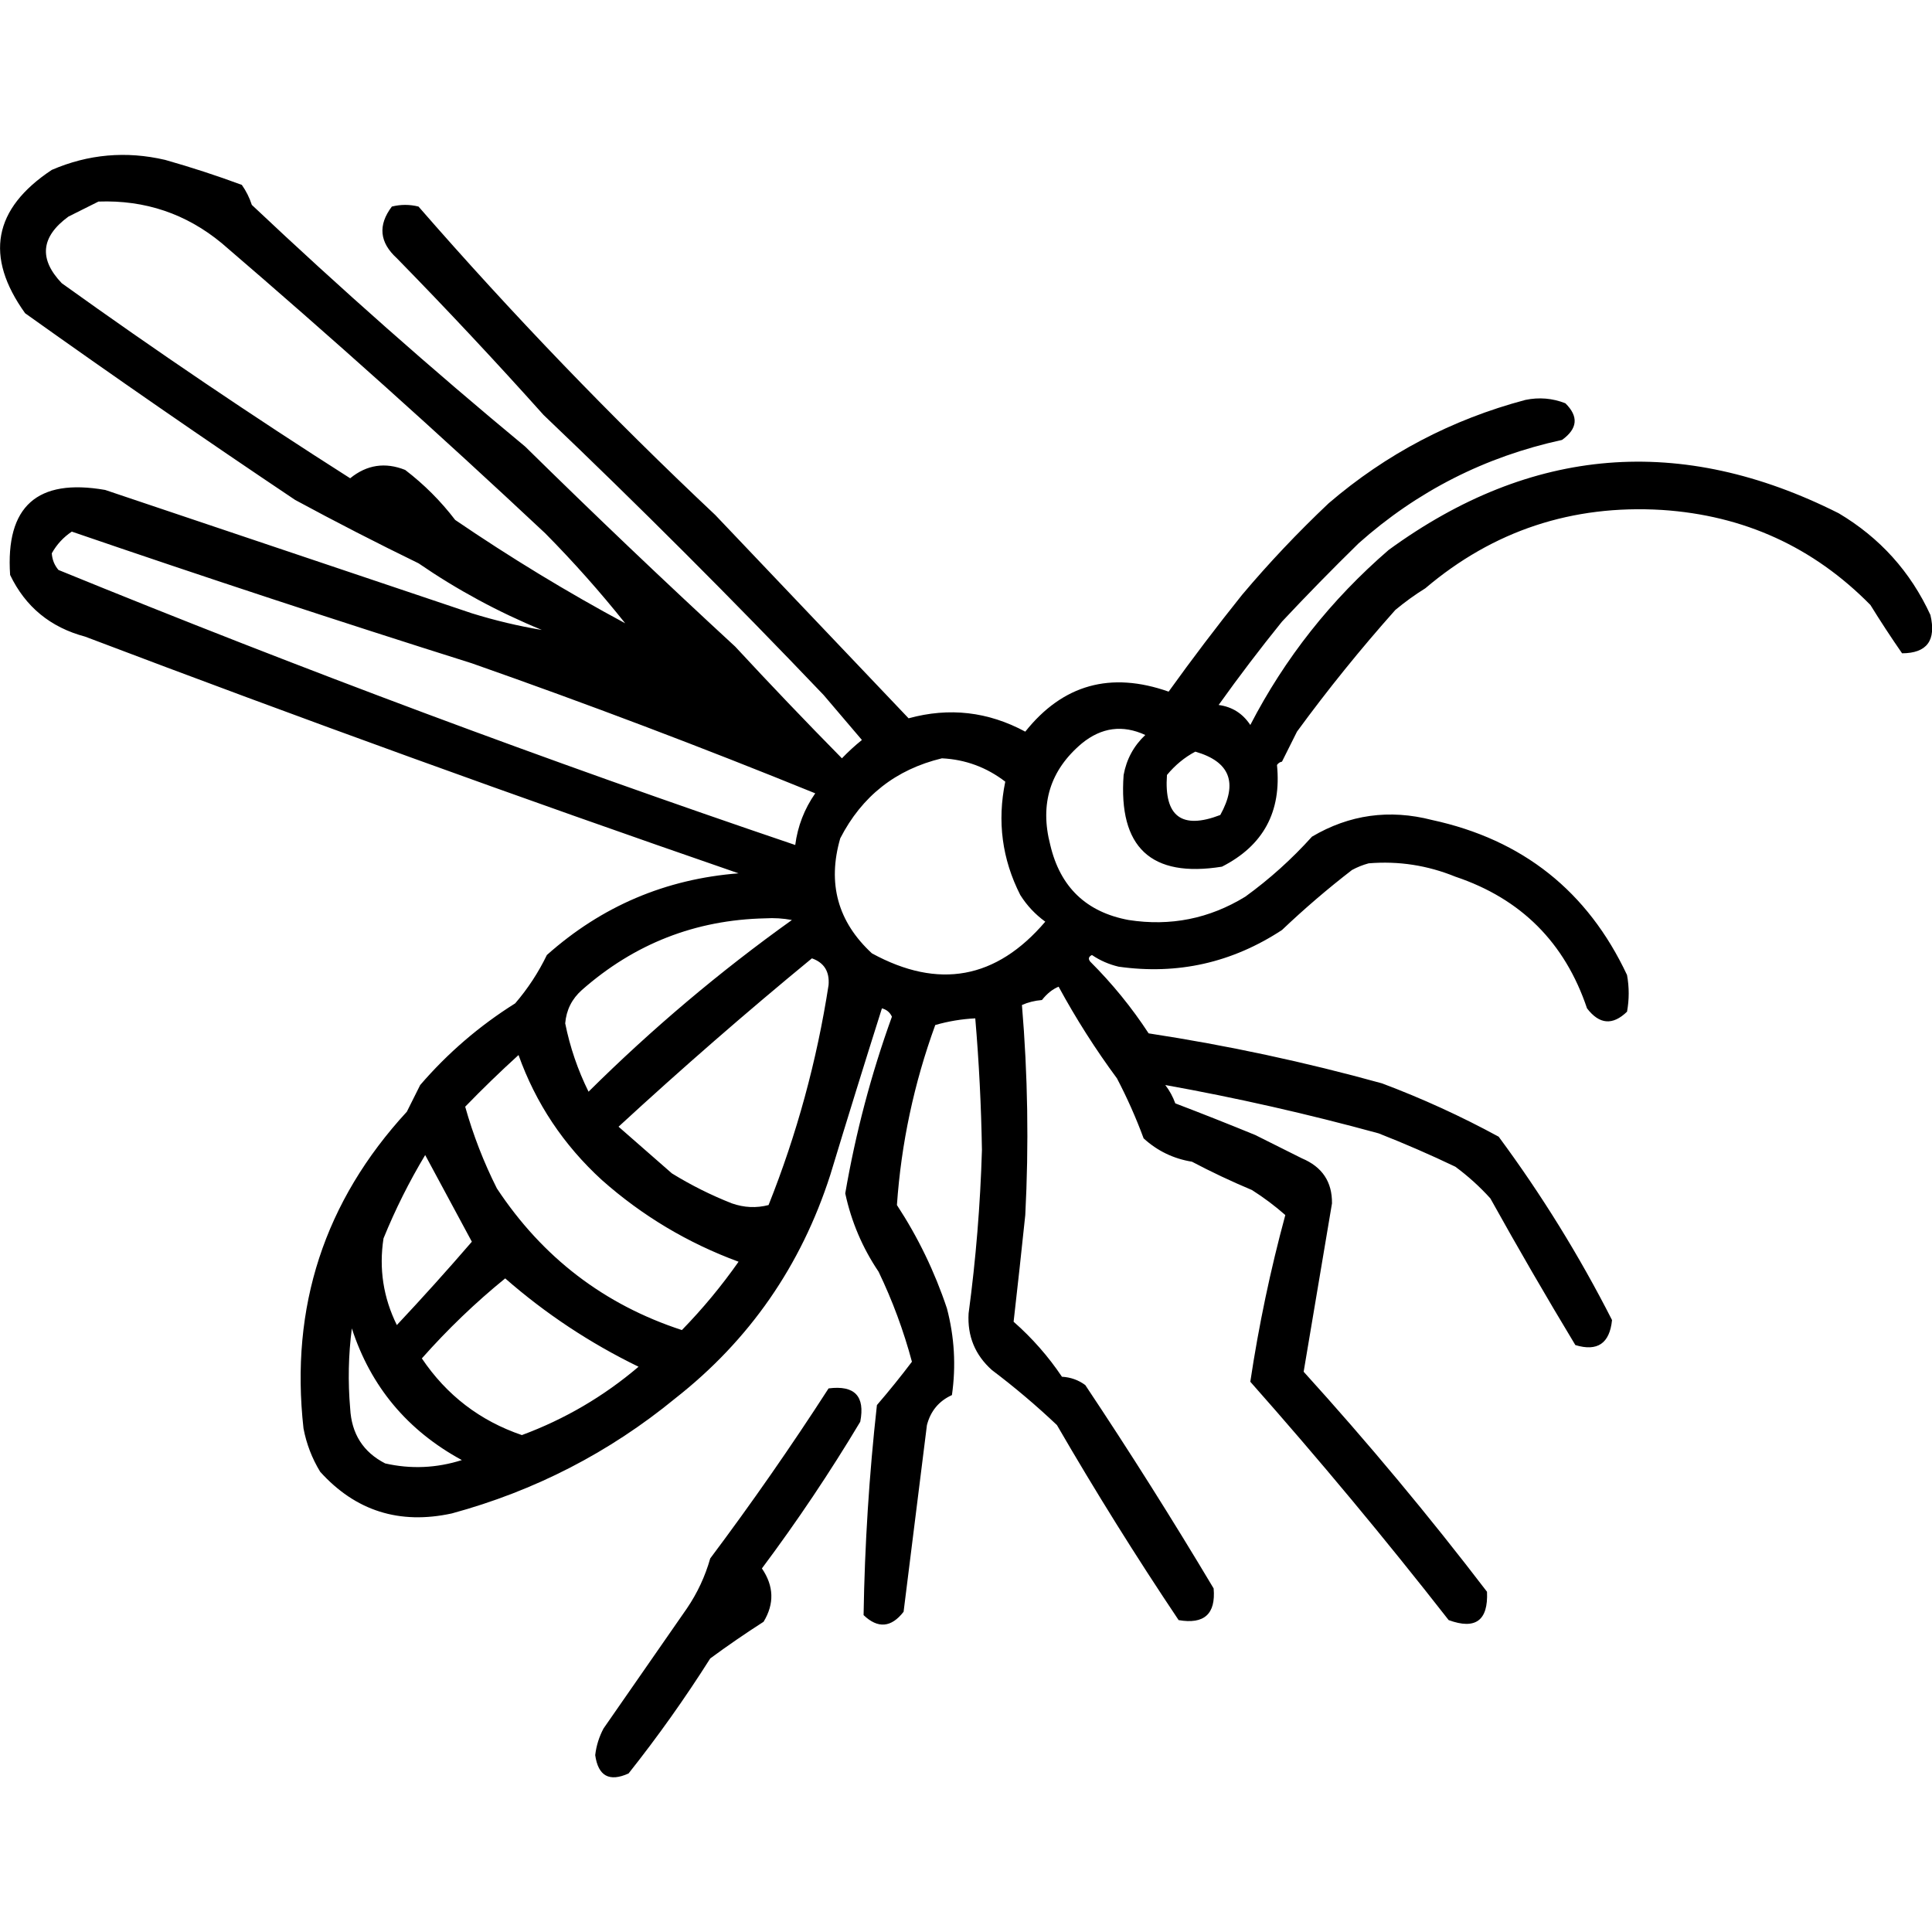 <?xml version="1.0" encoding="UTF-8" standalone="no"?>
<!DOCTYPE svg PUBLIC "-//W3C//DTD SVG 1.1//EN" "http://www.w3.org/Graphics/SVG/1.1/DTD/svg11.dtd">
<svg width="100%" height="100%" viewBox="0 0 1024 1024" version="1.1" xmlns="http://www.w3.org/2000/svg" xmlns:xlink="http://www.w3.org/1999/xlink" xml:space="preserve" xmlns:serif="http://www.serif.com/" style="fill-rule:evenodd;clip-rule:evenodd;stroke-linejoin:round;stroke-miterlimit:2;">
    <g transform="matrix(1.767,0,0,1.767,-469.958,-425.917)">
        <path d="M573.5,605.5C572.37,616.32 571.203,626.987 570,637.5C575.578,642.407 580.411,647.907 584.5,654C587.119,654.151 589.453,654.985 591.5,656.5C604.833,676.496 617.667,696.829 630,717.5C630.67,725.161 627.17,728.327 619.5,727C606.707,707.92 594.541,688.42 583,668.5C576.793,662.625 570.293,657.125 563.5,652C558.437,647.483 556.104,641.816 556.5,635C558.682,618.727 560.016,602.394 560.5,586C560.287,572.804 559.621,559.637 558.5,546.5C554.426,546.701 550.426,547.368 546.5,548.5C540.119,566.017 536.285,584.017 535,602.5C541.33,612.161 546.33,622.494 550,633.5C552.257,642.089 552.757,650.756 551.5,659.5C547.603,661.27 545.103,664.27 544,668.5C541.665,687.184 539.332,705.85 537,724.5C533.294,729.268 529.294,729.601 525,725.5C525.336,704.454 526.67,683.454 529,662.5C532.65,658.266 536.15,653.933 539.5,649.5C537.001,640.172 533.667,631.172 529.5,622.5C524.655,615.31 521.322,607.477 519.5,599C522.615,580.87 527.282,563.203 533.5,546C532.902,544.699 531.902,543.865 530.5,543.5C525.24,560.115 520.073,576.781 515,593.5C506.251,620.711 490.751,643.045 468.5,660.5C448.712,676.729 426.379,688.229 401.5,695C385.772,698.422 372.606,694.255 362,682.5C359.545,678.469 357.879,674.136 357,669.5C352.933,633.037 363.266,601.37 388,574.5C389.333,571.833 390.667,569.167 392,566.5C400.271,556.895 409.771,548.729 420.5,542C424.288,537.594 427.455,532.761 430,527.5C446.428,512.868 465.595,504.702 487.5,503C421.775,480.315 356.441,456.648 291.5,432C281.091,429.232 273.591,423.065 269,413.5C267.61,392.934 277.11,384.434 297.5,388C334.186,400.347 370.853,412.68 407.5,425C414.466,427.159 421.466,428.826 428.5,430C415.432,424.634 403.099,417.967 391.5,410C379.041,403.937 366.708,397.604 354.5,391C327.225,372.723 300.225,354.057 273.5,335C261.283,317.965 263.95,303.631 281.5,292C292.472,287.272 303.805,286.272 315.5,289C323.276,291.203 330.943,293.703 338.5,296.5C339.795,298.328 340.795,300.328 341.5,302.5C368.04,327.538 395.373,351.705 423.5,375C444.197,395.365 465.197,415.365 486.5,435C496.984,446.318 507.651,457.485 518.5,468.5C520.397,466.524 522.397,464.69 524.5,463C520.667,458.5 516.833,454 513,449.5C485.477,420.644 457.477,392.644 429,365.5C414.7,349.532 400.033,333.865 385,318.5C379.78,313.749 379.28,308.582 383.5,303C386.167,302.333 388.833,302.333 391.5,303C419.611,335.279 449.278,366.112 480.5,395.5C499.861,415.86 519.194,436.193 538.5,456.5C550.676,453.153 562.343,454.486 573.5,460.5C584.754,446.37 599.087,442.37 616.5,448.5C623.599,438.624 630.933,428.957 638.5,419.5C646.541,409.953 655.207,400.786 664.5,392C681.755,377.205 701.422,366.871 723.5,361C727.625,360.146 731.625,360.48 735.5,362C739.53,365.957 739.197,369.623 734.5,373C711.42,378.02 691.087,388.354 673.5,404C665.576,411.755 657.91,419.589 650.5,427.5C643.933,435.624 637.6,443.957 631.5,452.5C635.552,453.043 638.718,455.043 641,458.5C651.377,438.435 665.21,420.935 682.5,406C725.234,374.85 770.234,371.183 817.5,395C829.852,402.349 839.019,412.516 845,425.5C846.802,433.132 843.968,436.965 836.5,437C833.209,432.252 830.042,427.419 827,422.5C809.896,405.119 789.063,395.619 764.5,394C737.535,392.377 713.869,400.211 693.5,417.5C690.397,419.423 687.397,421.59 684.5,424C674.067,435.709 664.234,447.876 655,460.5C653.473,463.553 651.973,466.553 650.5,469.5C649.883,469.611 649.383,469.944 649,470.5C650.407,484.526 644.907,494.692 632.5,501C611.242,504.416 601.409,495.249 603,473.5C603.862,468.775 606.028,464.775 609.5,461.5C602.726,458.379 596.393,459.213 590.5,464C580.957,472.017 577.791,482.183 581,494.5C583.974,507.142 591.808,514.642 604.5,517C617.037,518.948 628.704,516.615 639.5,510C646.763,504.74 653.43,498.74 659.5,492C670.715,485.376 682.715,483.709 695.5,487C722.711,492.886 742.211,508.386 754,533.5C754.667,537.167 754.667,540.833 754,544.5C749.694,548.675 745.694,548.342 742,543.5C735.363,523.772 722.197,510.605 702.5,504C694.13,500.592 685.464,499.258 676.5,500C674.754,500.471 673.087,501.138 671.5,502C664.206,507.626 657.206,513.626 650.5,520C635.516,529.83 619.183,533.497 601.5,531C598.592,530.311 595.925,529.145 593.5,527.5C592.479,528.002 592.312,528.668 593,529.5C599.621,536.111 605.454,543.278 610.5,551C634.136,554.614 657.47,559.614 680.5,566C692.555,570.528 704.222,575.862 715.5,582C728.362,599.391 739.695,617.724 749.5,637C748.79,644.013 745.123,646.513 738.5,644.5C729.747,629.997 721.247,615.33 713,600.5C709.825,596.992 706.325,593.825 702.5,591C694.95,587.392 687.283,584.058 679.5,581C658.196,575.17 636.862,570.336 615.5,566.5C616.782,568.179 617.782,570.013 618.5,572C626.563,575.075 634.563,578.242 642.5,581.5C647.232,583.866 651.899,586.199 656.5,588.5C662.577,591.056 665.577,595.556 665.5,602C662.656,618.881 659.822,635.714 657,652.5C676.286,673.761 694.62,695.761 712,718.5C712.387,727.118 708.553,729.951 700.5,727C681.42,702.583 661.587,678.749 641,655.5C643.531,638.654 647.031,621.987 651.5,605.5C648.414,602.777 645.08,600.277 641.5,598C635.288,595.392 629.288,592.558 623.5,589.5C617.956,588.599 613.123,586.265 609,582.5C606.722,576.333 604.055,570.333 601,564.5C594.542,555.756 588.709,546.59 583.5,537C581.68,537.746 580.013,539.079 578.5,541C576.292,541.191 574.292,541.691 572.5,542.5C574.26,563.469 574.594,584.469 573.5,605.5ZM495.5,516.5C474.59,516.951 456.256,524.118 440.5,538C437.5,540.667 435.833,544 435.5,548C436.933,555.131 439.266,561.964 442.5,568.5C461.514,549.643 481.847,532.476 503.5,517C500.854,516.503 498.187,516.336 495.5,516.5ZM548.5,468.5C534.667,471.833 524.5,479.833 518,492.5C514.092,506.043 517.259,517.543 527.5,527C547.471,537.905 564.804,534.738 579.5,517.5C576.478,515.312 573.978,512.645 572,509.5C566.539,498.743 565.039,487.409 567.5,475.5C561.874,471.185 555.541,468.851 548.5,468.5ZM509.5,528.5C489.768,544.722 470.435,561.556 451.5,579C456.833,583.667 462.167,588.333 467.5,593C473.221,596.527 479.221,599.527 485.5,602C489.172,603.285 492.839,603.452 496.5,602.5C504.99,581.209 510.99,559.209 514.5,536.5C514.82,532.453 513.153,529.786 509.5,528.5ZM287.5,400.5C284.987,402.18 282.987,404.347 281.5,407C281.615,408.895 282.282,410.562 283.5,412C356.348,441.76 430.015,469.26 504.5,494.5C505.231,488.866 507.231,483.699 510.5,479C476.517,465.179 442.184,452.179 407.5,440C367.314,427.327 327.314,414.16 287.5,400.5ZM295.5,301.5L286.5,306C278.212,312.059 277.545,318.725 284.5,326C312.818,346.328 341.651,365.828 371,384.5C375.989,380.438 381.489,379.605 387.5,382C393.167,386.333 398.167,391.333 402.5,397C419.089,408.307 436.089,418.641 453.5,428C445.95,418.542 437.95,409.542 429.5,401C397.737,371.23 365.404,342.23 332.5,314C321.819,305.161 309.485,300.995 295.5,301.5ZM371.5,639.5C370.468,647.472 370.302,655.472 371,663.5C371.401,671.116 374.901,676.616 381.5,680C389.212,681.748 396.879,681.414 404.5,679C388.176,670.129 377.176,656.963 371.5,639.5ZM624.5,466.5C621.275,468.213 618.441,470.546 616,473.5C615.105,485.946 620.438,489.946 632,485.5C637.364,475.803 634.864,469.469 624.5,466.5ZM393.5,587.5C388.705,595.478 384.538,603.811 381,612.5C379.601,621.594 380.935,630.261 385,638.5C392.685,630.316 400.185,621.983 407.5,613.5C402.759,604.673 398.092,596.006 393.5,587.5ZM417.5,624.5C408.581,631.75 400.247,639.75 392.5,648.5C399.939,659.548 409.939,667.214 422.5,671.5C435.379,666.728 447.045,659.894 457.5,651C442.93,643.912 429.597,635.079 417.5,624.5ZM421.5,557.5C415.997,562.504 410.663,567.67 405.5,573C407.879,581.47 411.046,589.637 415,597.5C428.687,618.215 447.187,632.381 470.5,640C476.732,633.604 482.399,626.771 487.5,619.5C472.254,613.881 458.587,605.714 446.5,595C435.005,584.483 426.672,571.983 421.5,557.5ZM514.5,657.5C522.328,656.493 525.494,659.826 524,667.5C514.91,682.684 505.077,697.35 494.5,711.5C498.108,716.779 498.275,722.112 495,727.5C489.568,730.984 484.234,734.651 479,738.5C471.447,750.439 463.281,761.939 454.5,773C448.723,775.611 445.39,773.778 444.5,767.5C444.83,764.676 445.664,762.009 447,759.5C455.333,747.5 463.667,735.5 472,723.5C475.137,718.892 477.47,713.892 479,708.5C491.443,691.896 503.276,674.896 514.5,657.5Z"/>
    </g>
</svg>
